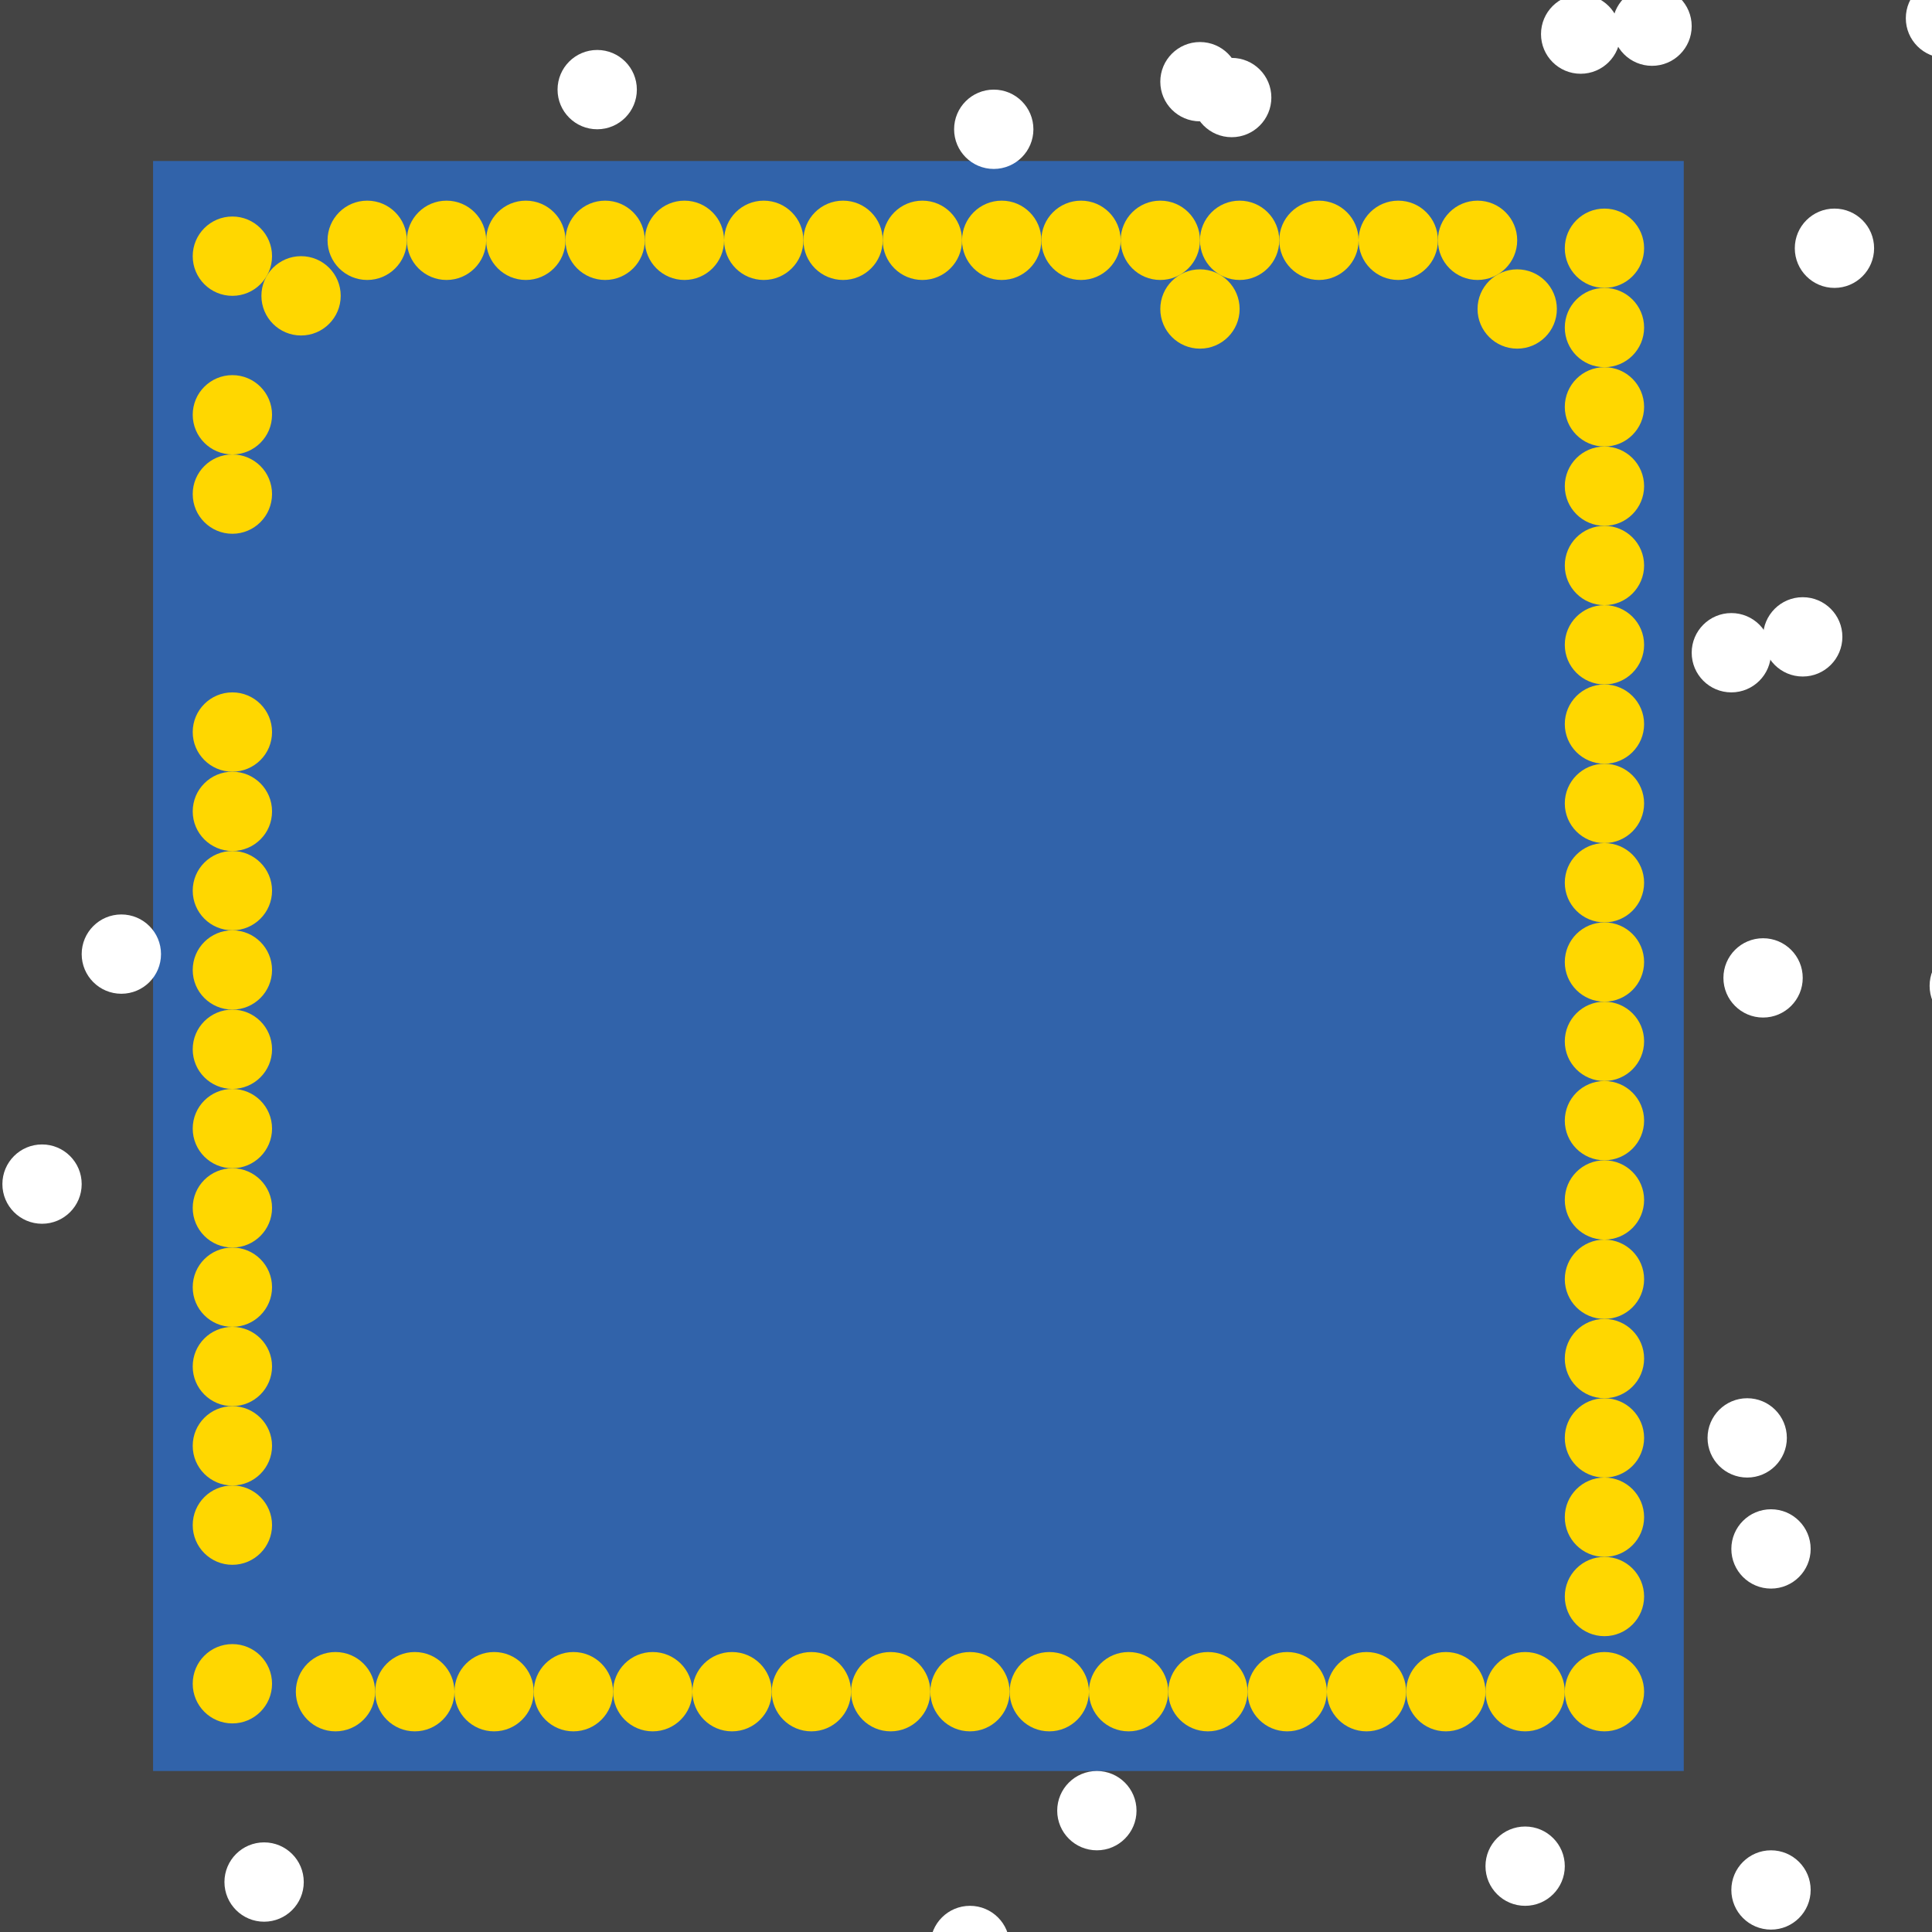 <?xml version="1.0" encoding="UTF-8"?>
<svg xmlns="http://www.w3.org/2000/svg" xmlns:xlink="http://www.w3.org/1999/xlink" width="512pt" height="512pt" viewBox="0 0 512 512" version="1.1">
<g id="surface111">
<rect x="0" y="0" width="512" height="512" style="fill:rgb(26.7%,26.7%,26.7%);fill-opacity:1;stroke:none;"/>
<path style=" stroke:none;fill-rule:nonzero;fill:rgb(19.2%,38.8%,66.7%);fill-opacity:1;" d="M 40.566 42.668 L 446.215 42.668 L 446.215 469.332 L 40.566 469.332 Z M 40.566 42.668 "/>
<path style=" stroke:none;fill-rule:nonzero;fill:rgb(100%,100%,100%);fill-opacity:1;" d="M 80.5 498.758 C 80.5 504.562 75.793 509.27 69.988 509.27 C 64.188 509.27 59.48 504.562 59.48 498.758 C 59.48 492.953 64.188 488.25 69.988 488.25 C 75.793 488.25 80.5 492.953 80.5 498.758 "/>
<path style=" stroke:none;fill-rule:nonzero;fill:rgb(100%,100%,100%);fill-opacity:1;" d="M 273.863 34.258 C 273.863 40.062 269.16 44.77 263.355 44.77 C 257.551 44.77 252.848 40.062 252.848 34.258 C 252.848 28.453 257.551 23.75 263.355 23.75 C 269.16 23.75 273.863 28.453 273.863 34.258 "/>
<path style=" stroke:none;fill-rule:nonzero;fill:rgb(100%,100%,100%);fill-opacity:1;" d="M 479.844 500.859 C 479.844 506.664 475.137 511.367 469.332 511.367 C 463.527 511.367 458.824 506.664 458.824 500.859 C 458.824 495.055 463.527 490.352 469.332 490.352 C 475.137 490.352 479.844 495.055 479.844 500.859 "/>
<path style=" stroke:none;fill-rule:nonzero;fill:rgb(100%,100%,100%);fill-opacity:1;" d="M 336.922 25.852 C 336.922 31.656 332.215 36.359 326.41 36.359 C 320.605 36.359 315.902 31.656 315.902 25.852 C 315.902 20.047 320.605 15.344 326.41 15.344 C 332.215 15.344 336.922 20.047 336.922 25.852 "/>
<path style=" stroke:none;fill-rule:nonzero;fill:rgb(100%,100%,100%);fill-opacity:1;" d="M 496.656 65.785 C 496.656 71.59 491.953 76.297 486.148 76.297 C 480.344 76.297 475.641 71.59 475.641 65.785 C 475.641 59.984 480.344 55.277 486.148 55.277 C 491.953 55.277 496.656 59.984 496.656 65.785 "/>
<path style=" stroke:none;fill-rule:nonzero;fill:rgb(100%,100%,100%);fill-opacity:1;" d="M 429.398 9.039 C 429.398 14.844 424.695 19.547 418.891 19.547 C 413.086 19.547 408.383 14.844 408.383 9.039 C 408.383 3.234 413.086 -1.473 418.891 -1.473 C 424.695 -1.473 429.398 3.234 429.398 9.039 "/>
<path style=" stroke:none;fill-rule:nonzero;fill:rgb(100%,100%,100%);fill-opacity:1;" d="M 532.387 261.254 C 532.387 267.059 527.684 271.766 521.879 271.766 C 516.074 271.766 511.367 267.059 511.367 261.254 C 511.367 255.449 516.074 250.746 521.879 250.746 C 527.684 250.746 532.387 255.449 532.387 261.254 "/>
<path style=" stroke:none;fill-rule:nonzero;fill:rgb(100%,100%,100%);fill-opacity:1;" d="M 477.742 259.152 C 477.742 264.957 473.035 269.66 467.23 269.66 C 461.43 269.66 456.723 264.957 456.723 259.152 C 456.723 253.348 461.43 248.645 467.23 248.645 C 473.035 248.645 477.742 253.348 477.742 259.152 "/>
<path style=" stroke:none;fill-rule:nonzero;fill:rgb(100%,100%,100%);fill-opacity:1;" d="M 267.559 515.574 C 267.559 521.379 262.855 526.082 257.051 526.082 C 251.246 526.082 246.543 521.379 246.543 515.574 C 246.543 509.77 251.246 505.062 257.051 505.062 C 262.855 505.062 267.559 509.77 267.559 515.574 "/>
<path style=" stroke:none;fill-rule:nonzero;fill:rgb(100%,100%,100%);fill-opacity:1;" d="M 526.082 4.836 C 526.082 10.637 521.379 15.344 515.574 15.344 C 509.77 15.344 505.062 10.637 505.062 4.836 C 505.062 -0.969 509.77 -5.676 515.574 -5.676 C 521.379 -5.676 526.082 -0.969 526.082 4.836 "/>
<path style=" stroke:none;fill-rule:nonzero;fill:rgb(100%,100%,100%);fill-opacity:1;" d="M 42.668 252.848 C 42.668 258.652 37.961 263.355 32.156 263.355 C 26.355 263.355 21.648 258.652 21.648 252.848 C 21.648 247.043 26.355 242.34 32.156 242.34 C 37.961 242.34 42.668 247.043 42.668 252.848 "/>
<path style=" stroke:none;fill-rule:nonzero;fill:rgb(100%,100%,100%);fill-opacity:1;" d="M 473.535 381.059 C 473.535 386.859 468.832 391.566 463.027 391.566 C 457.223 391.566 452.52 386.859 452.52 381.059 C 452.52 375.254 457.223 370.547 463.027 370.547 C 468.832 370.547 473.535 375.254 473.535 381.059 "/>
<path style=" stroke:none;fill-rule:nonzero;fill:rgb(100%,100%,100%);fill-opacity:1;" d="M 328.512 21.648 C 328.512 27.453 323.809 32.156 318.004 32.156 C 312.199 32.156 307.492 27.453 307.492 21.648 C 307.492 15.844 312.199 11.141 318.004 11.141 C 323.809 11.141 328.512 15.844 328.512 21.648 "/>
<path style=" stroke:none;fill-rule:nonzero;fill:rgb(100%,100%,100%);fill-opacity:1;" d="M 301.188 479.844 C 301.188 485.645 296.484 490.352 290.68 490.352 C 284.875 490.352 280.172 485.645 280.172 479.844 C 280.172 474.039 284.875 469.332 290.68 469.332 C 296.484 469.332 301.188 474.039 301.188 479.844 "/>
<path style=" stroke:none;fill-rule:nonzero;fill:rgb(100%,100%,100%);fill-opacity:1;" d="M 488.25 168.773 C 488.25 174.578 483.547 179.285 477.742 179.285 C 471.938 179.285 467.23 174.578 467.23 168.773 C 467.23 162.973 471.938 158.266 477.742 158.266 C 483.547 158.266 488.25 162.973 488.25 168.773 "/>
<path style=" stroke:none;fill-rule:nonzero;fill:rgb(100%,100%,100%);fill-opacity:1;" d="M 448.316 6.938 C 448.316 12.738 443.609 17.445 437.805 17.445 C 432.004 17.445 427.297 12.738 427.297 6.938 C 427.297 1.133 432.004 -3.574 437.805 -3.574 C 443.609 -3.574 448.316 1.133 448.316 6.938 "/>
<path style=" stroke:none;fill-rule:nonzero;fill:rgb(100%,100%,100%);fill-opacity:1;" d="M 168.773 23.75 C 168.773 29.555 164.07 34.258 158.266 34.258 C 152.461 34.258 147.758 29.555 147.758 23.75 C 147.758 17.945 152.461 13.242 158.266 13.242 C 164.07 13.242 168.773 17.945 168.773 23.75 "/>
<path style=" stroke:none;fill-rule:nonzero;fill:rgb(100%,100%,100%);fill-opacity:1;" d="M 21.648 313.801 C 21.648 319.605 16.945 324.309 11.141 324.309 C 5.336 324.309 0.633 319.605 0.633 313.801 C 0.633 307.996 5.336 303.289 11.141 303.289 C 16.945 303.289 21.648 307.996 21.648 313.801 "/>
<path style=" stroke:none;fill-rule:nonzero;fill:rgb(100%,100%,100%);fill-opacity:1;" d="M 414.688 494.555 C 414.688 500.359 409.98 505.062 404.176 505.062 C 398.371 505.062 393.668 500.359 393.668 494.555 C 393.668 488.75 398.371 484.047 404.176 484.047 C 409.98 484.047 414.688 488.75 414.688 494.555 "/>
<path style=" stroke:none;fill-rule:nonzero;fill:rgb(100%,100%,100%);fill-opacity:1;" d="M 469.332 172.98 C 469.332 178.781 464.629 183.488 458.824 183.488 C 453.02 183.488 448.316 178.781 448.316 172.98 C 448.316 167.176 453.02 162.469 458.824 162.469 C 464.629 162.469 469.332 167.176 469.332 172.98 "/>
<path style=" stroke:none;fill-rule:nonzero;fill:rgb(100%,100%,100%);fill-opacity:1;" d="M 479.844 410.484 C 479.844 416.285 475.137 420.992 469.332 420.992 C 463.527 420.992 458.824 416.285 458.824 410.484 C 458.824 404.68 463.527 399.973 469.332 399.973 C 475.137 399.973 479.844 404.68 479.844 410.484 "/>
<path style=" stroke:none;fill-rule:nonzero;fill:rgb(100%,84.3%,0%);fill-opacity:1;" d="M 99.414 448.316 C 99.414 454.117 94.711 458.824 88.906 458.824 C 83.102 458.824 78.398 454.117 78.398 448.316 C 78.398 442.512 83.102 437.805 88.906 437.805 C 94.711 437.805 99.414 442.512 99.414 448.316 "/>
<path style=" stroke:none;fill-rule:nonzero;fill:rgb(100%,84.3%,0%);fill-opacity:1;" d="M 435.703 170.879 C 435.703 176.68 431 181.387 425.195 181.387 C 419.391 181.387 414.688 176.68 414.688 170.879 C 414.688 165.074 419.391 160.367 425.195 160.367 C 431 160.367 435.703 165.074 435.703 170.879 "/>
<path style=" stroke:none;fill-rule:nonzero;fill:rgb(100%,84.3%,0%);fill-opacity:1;" d="M 435.703 381.059 C 435.703 386.859 431 391.566 425.195 391.566 C 419.391 391.566 414.688 386.859 414.688 381.059 C 414.688 375.254 419.391 370.547 425.195 370.547 C 431 370.547 435.703 375.254 435.703 381.059 "/>
<path style=" stroke:none;fill-rule:nonzero;fill:rgb(100%,84.3%,0%);fill-opacity:1;" d="M 170.879 63.684 C 170.879 69.488 166.172 74.195 160.367 74.195 C 154.562 74.195 149.859 69.488 149.859 63.684 C 149.859 57.883 154.562 53.176 160.367 53.176 C 166.172 53.176 170.879 57.883 170.879 63.684 "/>
<path style=" stroke:none;fill-rule:nonzero;fill:rgb(100%,84.3%,0%);fill-opacity:1;" d="M 435.703 318.004 C 435.703 323.809 431 328.512 425.195 328.512 C 419.391 328.512 414.688 323.809 414.688 318.004 C 414.688 312.199 419.391 307.492 425.195 307.492 C 431 307.492 435.703 312.199 435.703 318.004 "/>
<path style=" stroke:none;fill-rule:nonzero;fill:rgb(100%,84.3%,0%);fill-opacity:1;" d="M 296.984 63.684 C 296.984 69.488 292.281 74.195 286.477 74.195 C 280.672 74.195 275.969 69.488 275.969 63.684 C 275.969 57.883 280.672 53.176 286.477 53.176 C 292.281 53.176 296.984 57.883 296.984 63.684 "/>
<path style=" stroke:none;fill-rule:nonzero;fill:rgb(100%,84.3%,0%);fill-opacity:1;" d="M 183.488 448.316 C 183.488 454.117 178.781 458.824 172.98 458.824 C 167.176 458.824 162.469 454.117 162.469 448.316 C 162.469 442.512 167.176 437.805 172.98 437.805 C 178.781 437.805 183.488 442.512 183.488 448.316 "/>
<path style=" stroke:none;fill-rule:nonzero;fill:rgb(100%,84.3%,0%);fill-opacity:1;" d="M 435.703 448.316 C 435.703 454.117 431 458.824 425.195 458.824 C 419.391 458.824 414.688 454.117 414.688 448.316 C 414.688 442.512 419.391 437.805 425.195 437.805 C 431 437.805 435.703 442.512 435.703 448.316 "/>
<path style=" stroke:none;fill-rule:nonzero;fill:rgb(100%,84.3%,0%);fill-opacity:1;" d="M 72.094 236.031 C 72.094 241.836 67.387 246.543 61.582 246.543 C 55.777 246.543 51.074 241.836 51.074 236.031 C 51.074 230.23 55.777 225.523 61.582 225.523 C 67.387 225.523 72.094 230.23 72.094 236.031 "/>
<path style=" stroke:none;fill-rule:nonzero;fill:rgb(100%,84.3%,0%);fill-opacity:1;" d="M 254.949 63.684 C 254.949 69.488 250.242 74.195 244.441 74.195 C 238.637 74.195 233.93 69.488 233.93 63.684 C 233.93 57.883 238.637 53.176 244.441 53.176 C 250.242 53.176 254.949 57.883 254.949 63.684 "/>
<path style=" stroke:none;fill-rule:nonzero;fill:rgb(100%,84.3%,0%);fill-opacity:1;" d="M 246.543 448.316 C 246.543 454.117 241.836 458.824 236.031 458.824 C 230.23 458.824 225.523 454.117 225.523 448.316 C 225.523 442.512 230.23 437.805 236.031 437.805 C 241.836 437.805 246.543 442.512 246.543 448.316 "/>
<path style=" stroke:none;fill-rule:nonzero;fill:rgb(100%,84.3%,0%);fill-opacity:1;" d="M 414.688 448.316 C 414.688 454.117 409.98 458.824 404.176 458.824 C 398.371 458.824 393.668 454.117 393.668 448.316 C 393.668 442.512 398.371 437.805 404.176 437.805 C 409.98 437.805 414.688 442.512 414.688 448.316 "/>
<path style=" stroke:none;fill-rule:nonzero;fill:rgb(100%,84.3%,0%);fill-opacity:1;" d="M 435.703 275.969 C 435.703 281.77 431 286.477 425.195 286.477 C 419.391 286.477 414.688 281.77 414.688 275.969 C 414.688 270.164 419.391 265.457 425.195 265.457 C 431 265.457 435.703 270.164 435.703 275.969 "/>
<path style=" stroke:none;fill-rule:nonzero;fill:rgb(100%,84.3%,0%);fill-opacity:1;" d="M 435.703 402.074 C 435.703 407.879 431 412.586 425.195 412.586 C 419.391 412.586 414.688 407.879 414.688 402.074 C 414.688 396.273 419.391 391.566 425.195 391.566 C 431 391.566 435.703 396.273 435.703 402.074 "/>
<path style=" stroke:none;fill-rule:nonzero;fill:rgb(100%,84.3%,0%);fill-opacity:1;" d="M 435.703 212.914 C 435.703 218.719 431 223.422 425.195 223.422 C 419.391 223.422 414.688 218.719 414.688 212.914 C 414.688 207.109 419.391 202.402 425.195 202.402 C 431 202.402 435.703 207.109 435.703 212.914 "/>
<path style=" stroke:none;fill-rule:nonzero;fill:rgb(100%,84.3%,0%);fill-opacity:1;" d="M 412.586 81.887 C 412.586 87.691 407.879 92.395 402.074 92.395 C 396.273 92.395 391.566 87.691 391.566 81.887 C 391.566 76.082 396.273 71.379 402.074 71.379 C 407.879 71.379 412.586 76.082 412.586 81.887 "/>
<path style=" stroke:none;fill-rule:nonzero;fill:rgb(100%,84.3%,0%);fill-opacity:1;" d="M 339.02 63.684 C 339.02 69.488 334.316 74.195 328.512 74.195 C 322.707 74.195 318.004 69.488 318.004 63.684 C 318.004 57.883 322.707 53.176 328.512 53.176 C 334.316 53.176 339.02 57.883 339.02 63.684 "/>
<path style=" stroke:none;fill-rule:nonzero;fill:rgb(100%,84.3%,0%);fill-opacity:1;" d="M 275.969 63.684 C 275.969 69.488 271.262 74.195 265.457 74.195 C 259.652 74.195 254.949 69.488 254.949 63.684 C 254.949 57.883 259.652 53.176 265.457 53.176 C 271.262 53.176 275.969 57.883 275.969 63.684 "/>
<path style=" stroke:none;fill-rule:nonzero;fill:rgb(100%,84.3%,0%);fill-opacity:1;" d="M 435.703 149.859 C 435.703 155.664 431 160.367 425.195 160.367 C 419.391 160.367 414.688 155.664 414.688 149.859 C 414.688 144.055 419.391 139.352 425.195 139.352 C 431 139.352 435.703 144.055 435.703 149.859 "/>
<path style=" stroke:none;fill-rule:nonzero;fill:rgb(100%,84.3%,0%);fill-opacity:1;" d="M 288.578 448.316 C 288.578 454.117 283.871 458.824 278.07 458.824 C 272.266 458.824 267.559 454.117 267.559 448.316 C 267.559 442.512 272.266 437.805 278.07 437.805 C 283.871 437.805 288.578 442.512 288.578 448.316 "/>
<path style=" stroke:none;fill-rule:nonzero;fill:rgb(100%,84.3%,0%);fill-opacity:1;" d="M 435.703 423.094 C 435.703 428.898 431 433.602 425.195 433.602 C 419.391 433.602 414.688 428.898 414.688 423.094 C 414.688 417.289 419.391 412.586 425.195 412.586 C 431 412.586 435.703 417.289 435.703 423.094 "/>
<path style=" stroke:none;fill-rule:nonzero;fill:rgb(100%,84.3%,0%);fill-opacity:1;" d="M 149.859 63.684 C 149.859 69.488 145.152 74.195 139.352 74.195 C 133.547 74.195 128.84 69.488 128.84 63.684 C 128.84 57.883 133.547 53.176 139.352 53.176 C 145.152 53.176 149.859 57.883 149.859 63.684 "/>
<path style=" stroke:none;fill-rule:nonzero;fill:rgb(100%,84.3%,0%);fill-opacity:1;" d="M 191.895 63.684 C 191.895 69.488 187.191 74.195 181.387 74.195 C 175.582 74.195 170.879 69.488 170.879 63.684 C 170.879 57.883 175.582 53.176 181.387 53.176 C 187.191 53.176 191.895 57.883 191.895 63.684 "/>
<path style=" stroke:none;fill-rule:nonzero;fill:rgb(100%,84.3%,0%);fill-opacity:1;" d="M 233.93 63.684 C 233.93 69.488 229.227 74.195 223.422 74.195 C 217.617 74.195 212.914 69.488 212.914 63.684 C 212.914 57.883 217.617 53.176 223.422 53.176 C 229.227 53.176 233.93 57.883 233.93 63.684 "/>
<path style=" stroke:none;fill-rule:nonzero;fill:rgb(100%,84.3%,0%);fill-opacity:1;" d="M 435.703 254.949 C 435.703 260.754 431 265.457 425.195 265.457 C 419.391 265.457 414.688 260.754 414.688 254.949 C 414.688 249.145 419.391 244.441 425.195 244.441 C 431 244.441 435.703 249.145 435.703 254.949 "/>
<path style=" stroke:none;fill-rule:nonzero;fill:rgb(100%,84.3%,0%);fill-opacity:1;" d="M 318.004 63.684 C 318.004 69.488 313.297 74.195 307.492 74.195 C 301.691 74.195 296.984 69.488 296.984 63.684 C 296.984 57.883 301.691 53.176 307.492 53.176 C 313.297 53.176 318.004 57.883 318.004 63.684 "/>
<path style=" stroke:none;fill-rule:nonzero;fill:rgb(100%,84.3%,0%);fill-opacity:1;" d="M 435.703 128.84 C 435.703 134.645 431 139.352 425.195 139.352 C 419.391 139.352 414.688 134.645 414.688 128.84 C 414.688 123.035 419.391 118.332 425.195 118.332 C 431 118.332 435.703 123.035 435.703 128.84 "/>
<path style=" stroke:none;fill-rule:nonzero;fill:rgb(100%,84.3%,0%);fill-opacity:1;" d="M 360.039 63.684 C 360.039 69.488 355.332 74.195 349.531 74.195 C 343.727 74.195 339.02 69.488 339.02 63.684 C 339.02 57.883 343.727 53.176 349.531 53.176 C 355.332 53.176 360.039 57.883 360.039 63.684 "/>
<path style=" stroke:none;fill-rule:nonzero;fill:rgb(100%,84.3%,0%);fill-opacity:1;" d="M 72.094 257.051 C 72.094 262.855 67.387 267.559 61.582 267.559 C 55.777 267.559 51.074 262.855 51.074 257.051 C 51.074 251.246 55.777 246.543 61.582 246.543 C 67.387 246.543 72.094 251.246 72.094 257.051 "/>
<path style=" stroke:none;fill-rule:nonzero;fill:rgb(100%,84.3%,0%);fill-opacity:1;" d="M 435.703 360.039 C 435.703 365.844 431 370.547 425.195 370.547 C 419.391 370.547 414.688 365.844 414.688 360.039 C 414.688 354.234 419.391 349.531 425.195 349.531 C 431 349.531 435.703 354.234 435.703 360.039 "/>
<path style=" stroke:none;fill-rule:nonzero;fill:rgb(100%,84.3%,0%);fill-opacity:1;" d="M 267.559 448.316 C 267.559 454.117 262.855 458.824 257.051 458.824 C 251.246 458.824 246.543 454.117 246.543 448.316 C 246.543 442.512 251.246 437.805 257.051 437.805 C 262.855 437.805 267.559 442.512 267.559 448.316 "/>
<path style=" stroke:none;fill-rule:nonzero;fill:rgb(100%,84.3%,0%);fill-opacity:1;" d="M 435.703 296.984 C 435.703 302.789 431 307.492 425.195 307.492 C 419.391 307.492 414.688 302.789 414.688 296.984 C 414.688 291.18 419.391 286.477 425.195 286.477 C 431 286.477 435.703 291.18 435.703 296.984 "/>
<path style=" stroke:none;fill-rule:nonzero;fill:rgb(100%,84.3%,0%);fill-opacity:1;" d="M 72.094 341.121 C 72.094 346.926 67.387 351.633 61.582 351.633 C 55.777 351.633 51.074 346.926 51.074 341.121 C 51.074 335.32 55.777 330.613 61.582 330.613 C 67.387 330.613 72.094 335.32 72.094 341.121 "/>
<path style=" stroke:none;fill-rule:nonzero;fill:rgb(100%,84.3%,0%);fill-opacity:1;" d="M 309.598 448.316 C 309.598 454.117 304.891 458.824 299.086 458.824 C 293.281 458.824 288.578 454.117 288.578 448.316 C 288.578 442.512 293.281 437.805 299.086 437.805 C 304.891 437.805 309.598 442.512 309.598 448.316 "/>
<path style=" stroke:none;fill-rule:nonzero;fill:rgb(100%,84.3%,0%);fill-opacity:1;" d="M 162.469 448.316 C 162.469 454.117 157.766 458.824 151.961 458.824 C 146.156 458.824 141.453 454.117 141.453 448.316 C 141.453 442.512 146.156 437.805 151.961 437.805 C 157.766 437.805 162.469 442.512 162.469 448.316 "/>
<path style=" stroke:none;fill-rule:nonzero;fill:rgb(100%,84.3%,0%);fill-opacity:1;" d="M 225.523 448.316 C 225.523 454.117 220.82 458.824 215.016 458.824 C 209.211 458.824 204.508 454.117 204.508 448.316 C 204.508 442.512 209.211 437.805 215.016 437.805 C 220.82 437.805 225.523 442.512 225.523 448.316 "/>
<path style=" stroke:none;fill-rule:nonzero;fill:rgb(100%,84.3%,0%);fill-opacity:1;" d="M 128.84 63.684 C 128.84 69.488 124.137 74.195 118.332 74.195 C 112.527 74.195 107.824 69.488 107.824 63.684 C 107.824 57.883 112.527 53.176 118.332 53.176 C 124.137 53.176 128.84 57.883 128.84 63.684 "/>
<path style=" stroke:none;fill-rule:nonzero;fill:rgb(100%,84.3%,0%);fill-opacity:1;" d="M 393.668 448.316 C 393.668 454.117 388.965 458.824 383.16 458.824 C 377.355 458.824 372.648 454.117 372.648 448.316 C 372.648 442.512 377.355 437.805 383.16 437.805 C 388.965 437.805 393.668 442.512 393.668 448.316 "/>
<path style=" stroke:none;fill-rule:nonzero;fill:rgb(100%,84.3%,0%);fill-opacity:1;" d="M 72.094 67.887 C 72.094 73.691 67.387 78.398 61.582 78.398 C 55.777 78.398 51.074 73.691 51.074 67.887 C 51.074 62.086 55.777 57.379 61.582 57.379 C 67.387 57.379 72.094 62.086 72.094 67.887 "/>
<path style=" stroke:none;fill-rule:nonzero;fill:rgb(100%,84.3%,0%);fill-opacity:1;" d="M 72.094 193.996 C 72.094 199.801 67.387 204.508 61.582 204.508 C 55.777 204.508 51.074 199.801 51.074 193.996 C 51.074 188.191 55.777 183.488 61.582 183.488 C 67.387 183.488 72.094 188.191 72.094 193.996 "/>
<path style=" stroke:none;fill-rule:nonzero;fill:rgb(100%,84.3%,0%);fill-opacity:1;" d="M 72.094 215.016 C 72.094 220.82 67.387 225.523 61.582 225.523 C 55.777 225.523 51.074 220.82 51.074 215.016 C 51.074 209.211 55.777 204.508 61.582 204.508 C 67.387 204.508 72.094 209.211 72.094 215.016 "/>
<path style=" stroke:none;fill-rule:nonzero;fill:rgb(100%,84.3%,0%);fill-opacity:1;" d="M 435.703 86.805 C 435.703 92.609 431 97.312 425.195 97.312 C 419.391 97.312 414.688 92.609 414.688 86.805 C 414.688 81 419.391 76.297 425.195 76.297 C 431 76.297 435.703 81 435.703 86.805 "/>
<path style=" stroke:none;fill-rule:nonzero;fill:rgb(100%,84.3%,0%);fill-opacity:1;" d="M 72.094 320.105 C 72.094 325.91 67.387 330.613 61.582 330.613 C 55.777 330.613 51.074 325.91 51.074 320.105 C 51.074 314.301 55.777 309.598 61.582 309.598 C 67.387 309.598 72.094 314.301 72.094 320.105 "/>
<path style=" stroke:none;fill-rule:nonzero;fill:rgb(100%,84.3%,0%);fill-opacity:1;" d="M 372.648 448.316 C 372.648 454.117 367.945 458.824 362.141 458.824 C 356.336 458.824 351.633 454.117 351.633 448.316 C 351.633 442.512 356.336 437.805 362.141 437.805 C 367.945 437.805 372.648 442.512 372.648 448.316 "/>
<path style=" stroke:none;fill-rule:nonzero;fill:rgb(100%,84.3%,0%);fill-opacity:1;" d="M 435.703 191.895 C 435.703 197.699 431 202.402 425.195 202.402 C 419.391 202.402 414.688 197.699 414.688 191.895 C 414.688 186.09 419.391 181.387 425.195 181.387 C 431 181.387 435.703 186.09 435.703 191.895 "/>
<path style=" stroke:none;fill-rule:nonzero;fill:rgb(100%,84.3%,0%);fill-opacity:1;" d="M 72.094 278.07 C 72.094 283.871 67.387 288.578 61.582 288.578 C 55.777 288.578 51.074 283.871 51.074 278.07 C 51.074 272.266 55.777 267.559 61.582 267.559 C 67.387 267.559 72.094 272.266 72.094 278.07 "/>
<path style=" stroke:none;fill-rule:nonzero;fill:rgb(100%,84.3%,0%);fill-opacity:1;" d="M 435.703 339.02 C 435.703 344.824 431 349.531 425.195 349.531 C 419.391 349.531 414.688 344.824 414.688 339.02 C 414.688 333.219 419.391 328.512 425.195 328.512 C 431 328.512 435.703 333.219 435.703 339.02 "/>
<path style=" stroke:none;fill-rule:nonzero;fill:rgb(100%,84.3%,0%);fill-opacity:1;" d="M 435.703 65.785 C 435.703 71.59 431 76.297 425.195 76.297 C 419.391 76.297 414.688 71.59 414.688 65.785 C 414.688 59.984 419.391 55.277 425.195 55.277 C 431 55.277 435.703 59.984 435.703 65.785 "/>
<path style=" stroke:none;fill-rule:nonzero;fill:rgb(100%,84.3%,0%);fill-opacity:1;" d="M 351.633 448.316 C 351.633 454.117 346.926 458.824 341.121 458.824 C 335.32 458.824 330.613 454.117 330.613 448.316 C 330.613 442.512 335.32 437.805 341.121 437.805 C 346.926 437.805 351.633 442.512 351.633 448.316 "/>
<path style=" stroke:none;fill-rule:nonzero;fill:rgb(100%,84.3%,0%);fill-opacity:1;" d="M 141.453 448.316 C 141.453 454.117 136.746 458.824 130.941 458.824 C 125.141 458.824 120.434 454.117 120.434 448.316 C 120.434 442.512 125.141 437.805 130.941 437.805 C 136.746 437.805 141.453 442.512 141.453 448.316 "/>
<path style=" stroke:none;fill-rule:nonzero;fill:rgb(100%,84.3%,0%);fill-opacity:1;" d="M 72.094 446.215 C 72.094 452.016 67.387 456.723 61.582 456.723 C 55.777 456.723 51.074 452.016 51.074 446.215 C 51.074 440.41 55.777 435.703 61.582 435.703 C 67.387 435.703 72.094 440.41 72.094 446.215 "/>
<path style=" stroke:none;fill-rule:nonzero;fill:rgb(100%,84.3%,0%);fill-opacity:1;" d="M 107.824 63.684 C 107.824 69.488 103.117 74.195 97.312 74.195 C 91.512 74.195 86.805 69.488 86.805 63.684 C 86.805 57.883 91.512 53.176 97.312 53.176 C 103.117 53.176 107.824 57.883 107.824 63.684 "/>
<path style=" stroke:none;fill-rule:nonzero;fill:rgb(100%,84.3%,0%);fill-opacity:1;" d="M 402.074 63.684 C 402.074 69.488 397.371 74.195 391.566 74.195 C 385.762 74.195 381.059 69.488 381.059 63.684 C 381.059 57.883 385.762 53.176 391.566 53.176 C 397.371 53.176 402.074 57.883 402.074 63.684 "/>
<path style=" stroke:none;fill-rule:nonzero;fill:rgb(100%,84.3%,0%);fill-opacity:1;" d="M 90.293 78.398 C 90.293 84.199 85.59 88.906 79.785 88.906 C 73.98 88.906 69.277 84.199 69.277 78.398 C 69.277 72.594 73.98 67.887 79.785 67.887 C 85.59 67.887 90.293 72.594 90.293 78.398 "/>
<path style=" stroke:none;fill-rule:nonzero;fill:rgb(100%,84.3%,0%);fill-opacity:1;" d="M 435.703 107.824 C 435.703 113.629 431 118.332 425.195 118.332 C 419.391 118.332 414.688 113.629 414.688 107.824 C 414.688 102.02 419.391 97.312 425.195 97.312 C 431 97.312 435.703 102.02 435.703 107.824 "/>
<path style=" stroke:none;fill-rule:nonzero;fill:rgb(100%,84.3%,0%);fill-opacity:1;" d="M 72.094 383.16 C 72.094 388.965 67.387 393.668 61.582 393.668 C 55.777 393.668 51.074 388.965 51.074 383.16 C 51.074 377.355 55.777 372.648 61.582 372.648 C 67.387 372.648 72.094 377.355 72.094 383.16 "/>
<path style=" stroke:none;fill-rule:nonzero;fill:rgb(100%,84.3%,0%);fill-opacity:1;" d="M 381.059 63.684 C 381.059 69.488 376.352 74.195 370.547 74.195 C 364.742 74.195 360.039 69.488 360.039 63.684 C 360.039 57.883 364.742 53.176 370.547 53.176 C 376.352 53.176 381.059 57.883 381.059 63.684 "/>
<path style=" stroke:none;fill-rule:nonzero;fill:rgb(100%,84.3%,0%);fill-opacity:1;" d="M 330.613 448.316 C 330.613 454.117 325.91 458.824 320.105 458.824 C 314.301 458.824 309.598 454.117 309.598 448.316 C 309.598 442.512 314.301 437.805 320.105 437.805 C 325.91 437.805 330.613 442.512 330.613 448.316 "/>
<path style=" stroke:none;fill-rule:nonzero;fill:rgb(100%,84.3%,0%);fill-opacity:1;" d="M 72.094 109.926 C 72.094 115.727 67.387 120.434 61.582 120.434 C 55.777 120.434 51.074 115.727 51.074 109.926 C 51.074 104.121 55.777 99.414 61.582 99.414 C 67.387 99.414 72.094 104.121 72.094 109.926 "/>
<path style=" stroke:none;fill-rule:nonzero;fill:rgb(100%,84.3%,0%);fill-opacity:1;" d="M 72.094 130.941 C 72.094 136.746 67.387 141.453 61.582 141.453 C 55.777 141.453 51.074 136.746 51.074 130.941 C 51.074 125.141 55.777 120.434 61.582 120.434 C 67.387 120.434 72.094 125.141 72.094 130.941 "/>
<path style=" stroke:none;fill-rule:nonzero;fill:rgb(100%,84.3%,0%);fill-opacity:1;" d="M 72.094 404.176 C 72.094 409.98 67.387 414.688 61.582 414.688 C 55.777 414.688 51.074 409.98 51.074 404.176 C 51.074 398.371 55.777 393.668 61.582 393.668 C 67.387 393.668 72.094 398.371 72.094 404.176 "/>
<path style=" stroke:none;fill-rule:nonzero;fill:rgb(100%,84.3%,0%);fill-opacity:1;" d="M 204.508 448.316 C 204.508 454.117 199.801 458.824 193.996 458.824 C 188.191 458.824 183.488 454.117 183.488 448.316 C 183.488 442.512 188.191 437.805 193.996 437.805 C 199.801 437.805 204.508 442.512 204.508 448.316 "/>
<path style=" stroke:none;fill-rule:nonzero;fill:rgb(100%,84.3%,0%);fill-opacity:1;" d="M 72.094 362.141 C 72.094 367.945 67.387 372.648 61.582 372.648 C 55.777 372.648 51.074 367.945 51.074 362.141 C 51.074 356.336 55.777 351.633 61.582 351.633 C 67.387 351.633 72.094 356.336 72.094 362.141 "/>
<path style=" stroke:none;fill-rule:nonzero;fill:rgb(100%,84.3%,0%);fill-opacity:1;" d="M 328.512 81.887 C 328.512 87.691 323.809 92.395 318.004 92.395 C 312.199 92.395 307.492 87.691 307.492 81.887 C 307.492 76.082 312.199 71.379 318.004 71.379 C 323.809 71.379 328.512 76.082 328.512 81.887 "/>
<path style=" stroke:none;fill-rule:nonzero;fill:rgb(100%,84.3%,0%);fill-opacity:1;" d="M 212.914 63.684 C 212.914 69.488 208.207 74.195 202.402 74.195 C 196.602 74.195 191.895 69.488 191.895 63.684 C 191.895 57.883 196.602 53.176 202.402 53.176 C 208.207 53.176 212.914 57.883 212.914 63.684 "/>
<path style=" stroke:none;fill-rule:nonzero;fill:rgb(100%,84.3%,0%);fill-opacity:1;" d="M 72.094 299.086 C 72.094 304.891 67.387 309.598 61.582 309.598 C 55.777 309.598 51.074 304.891 51.074 299.086 C 51.074 293.281 55.777 288.578 61.582 288.578 C 67.387 288.578 72.094 293.281 72.094 299.086 "/>
<path style=" stroke:none;fill-rule:nonzero;fill:rgb(100%,84.3%,0%);fill-opacity:1;" d="M 120.434 448.316 C 120.434 454.117 115.727 458.824 109.926 458.824 C 104.121 458.824 99.414 454.117 99.414 448.316 C 99.414 442.512 104.121 437.805 109.926 437.805 C 115.727 437.805 120.434 442.512 120.434 448.316 "/>
<path style=" stroke:none;fill-rule:nonzero;fill:rgb(100%,84.3%,0%);fill-opacity:1;" d="M 435.703 233.93 C 435.703 239.734 431 244.441 425.195 244.441 C 419.391 244.441 414.688 239.734 414.688 233.93 C 414.688 228.129 419.391 223.422 425.195 223.422 C 431 223.422 435.703 228.129 435.703 233.93 "/>
</g>
</svg>
